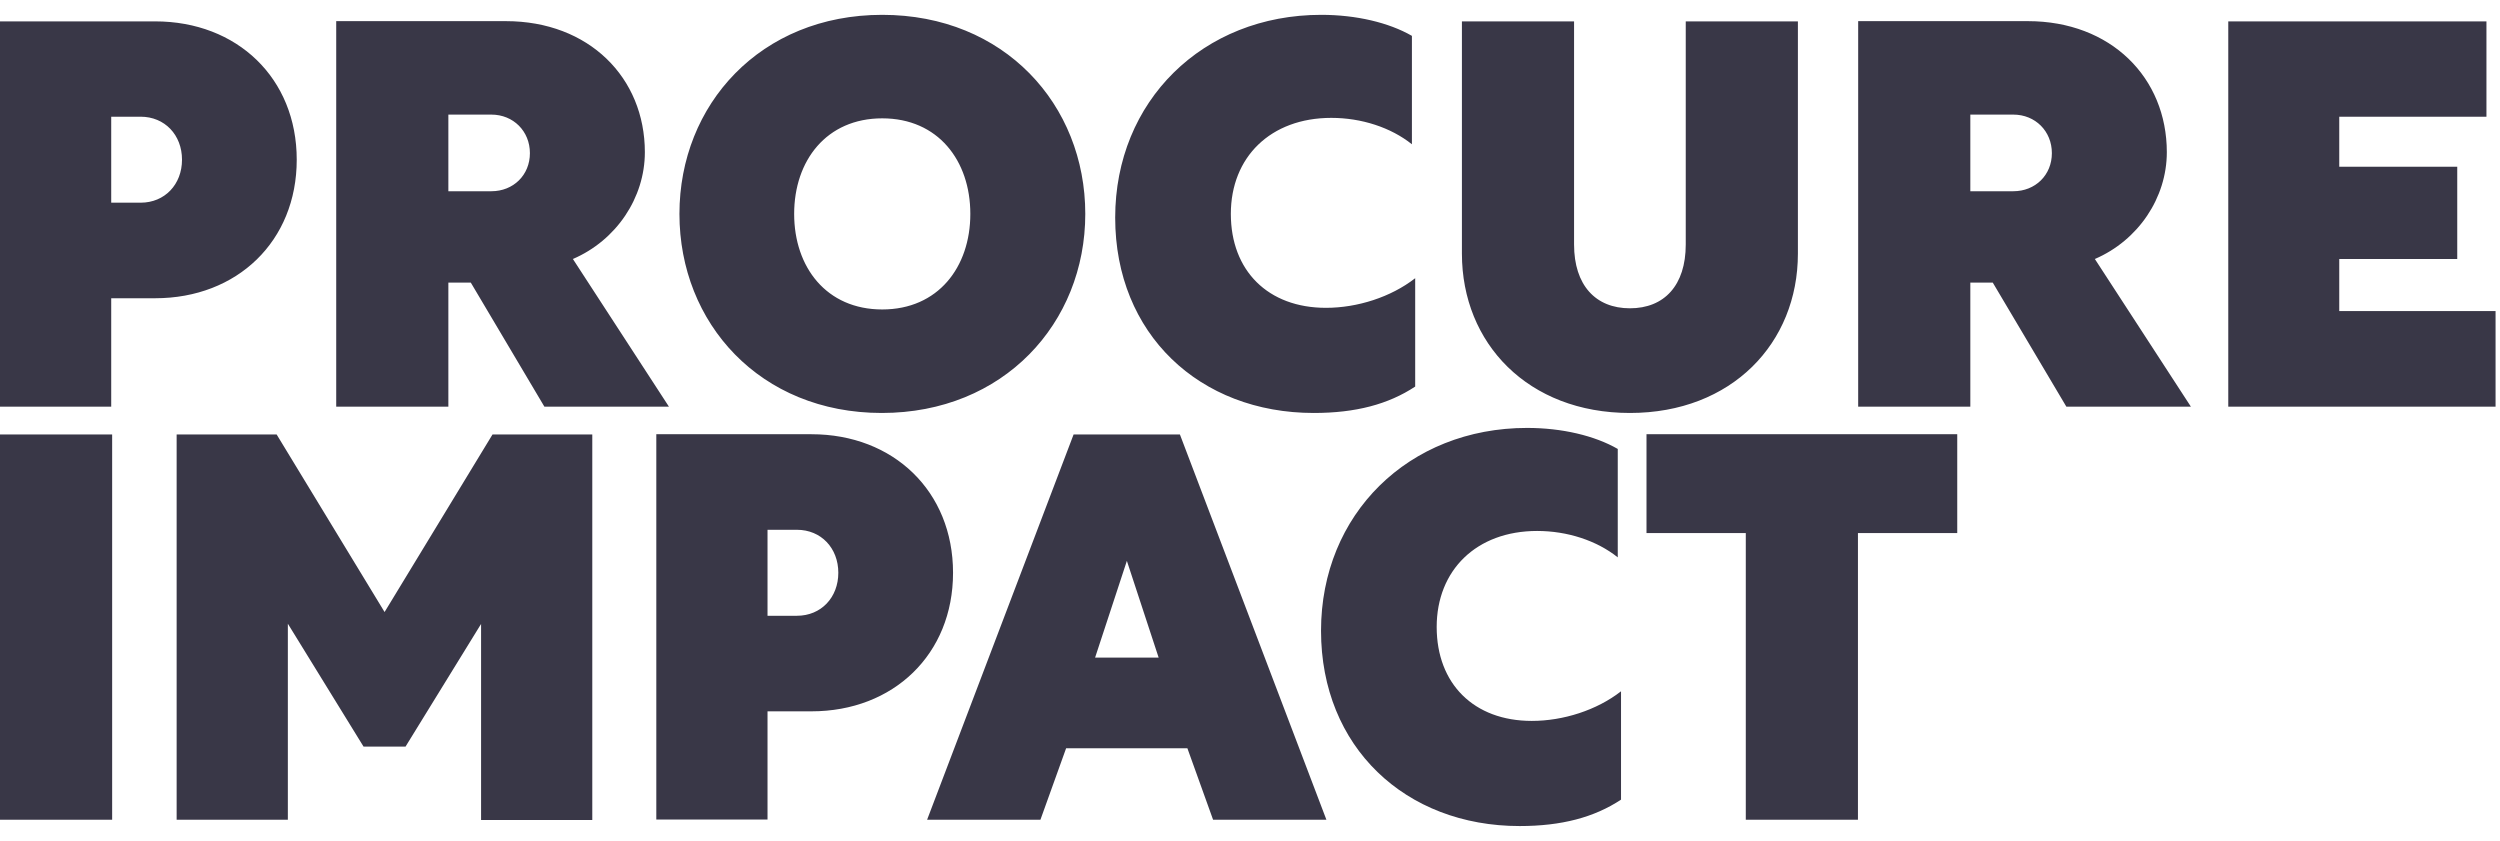 <svg width="107" height="36" viewBox="0 0 107 36" fill="none" xmlns="http://www.w3.org/2000/svg">
<path d="M4.76 12.765H6.64C10.15 12.765 12.7 10.325 12.7 6.835C12.7 3.345 10.15 0.915 6.64 0.915H0V17.405H4.76V12.765V12.765ZM4.76 8.675V4.995H6.02C7.05 4.995 7.79 5.775 7.79 6.835C7.79 7.895 7.05 8.675 6.02 8.675H4.76ZM14.39 17.405H19.19V12.095H20.15L23.3 17.405H28.63L24.52 11.085C26.38 10.285 27.6 8.465 27.6 6.515C27.6 3.325 25.21 0.905 21.65 0.905H14.39V17.405V17.405ZM19.19 8.195V4.905H21.03C21.97 4.905 22.68 5.615 22.68 6.555C22.68 7.495 21.97 8.185 21.03 8.185H19.19V8.195ZM37.76 0.635C32.55 0.635 29.08 4.475 29.08 9.155C29.08 13.835 32.53 17.675 37.74 17.675C42.95 17.675 46.45 13.835 46.45 9.155C46.45 4.475 42.98 0.635 37.76 0.635ZM37.76 5.065C40.15 5.065 41.53 6.875 41.53 9.155C41.53 11.435 40.15 13.245 37.76 13.245C35.37 13.245 33.99 11.435 33.99 9.155C33.99 6.875 35.37 5.065 37.76 5.065ZM60.56 11.915C59.53 12.715 58.1 13.175 56.75 13.175C54.27 13.175 52.68 11.585 52.68 9.155C52.68 6.725 54.38 5.045 56.98 5.045C58.27 5.045 59.53 5.455 60.43 6.175V1.535C59.44 0.965 58.04 0.635 56.55 0.635C51.47 0.635 47.73 4.335 47.73 9.315C47.73 14.295 51.34 17.675 56.23 17.675C58.02 17.675 59.42 17.305 60.57 16.545V11.905L60.56 11.915ZM76.95 0.915H72.15V10.465C72.15 12.215 71.23 13.195 69.76 13.195C68.29 13.195 67.37 12.205 67.37 10.465V0.915H62.57V10.855C62.57 14.695 65.4 17.675 69.76 17.675C74.12 17.675 76.95 14.685 76.95 10.855V0.915ZM79.53 17.405H84.33V12.095H85.29L88.44 17.405H93.77L89.66 11.085C91.52 10.285 92.74 8.465 92.74 6.515C92.74 3.325 90.35 0.905 86.79 0.905H79.53V17.405V17.405ZM84.33 8.195V4.905H86.17C87.11 4.905 87.82 5.615 87.82 6.555C87.82 7.495 87.11 8.185 86.17 8.185H84.33V8.195ZM95.37 17.405H106.81V13.315H100.12V11.085H105.17V7.135H100.12V4.995H106.42V0.915H95.37V17.405ZM0 35.085H4.8V18.595H0V35.085ZM17.35 31.965L20.59 26.705V35.095H25.35V18.595H21.08L16.46 26.195L11.84 18.595H7.56V35.085H12.32V26.695L15.56 31.955H17.35V31.965ZM32.85 30.445H34.73C38.24 30.445 40.79 28.005 40.79 24.515C40.79 21.025 38.24 18.585 34.73 18.585H28.09V35.075H32.85V30.435V30.445ZM32.85 26.355V22.675H34.11C35.14 22.675 35.88 23.455 35.88 24.515C35.88 25.575 35.14 26.355 34.11 26.355H32.85ZM39.68 35.085H44.53L45.63 32.025H50.82L51.92 35.085H56.77L50.5 18.595H45.95L39.68 35.085V35.085ZM46.87 28.145L48.23 24.005L49.59 28.145H46.88H46.87ZM69.37 29.595C68.34 30.395 66.91 30.855 65.56 30.855C63.08 30.855 61.49 29.265 61.49 26.835C61.49 24.405 63.19 22.725 65.79 22.725C67.08 22.725 68.34 23.135 69.24 23.855V19.215C68.25 18.645 66.85 18.315 65.36 18.315C60.28 18.315 56.54 22.015 56.54 26.995C56.54 31.975 60.15 35.355 65.04 35.355C66.83 35.355 68.23 34.985 69.38 34.225V29.585L69.37 29.595ZM74.72 35.085H79.52V22.815H83.77V18.585H70.47V22.815H74.72V35.085Z" fill="#393747"/>
</svg>
